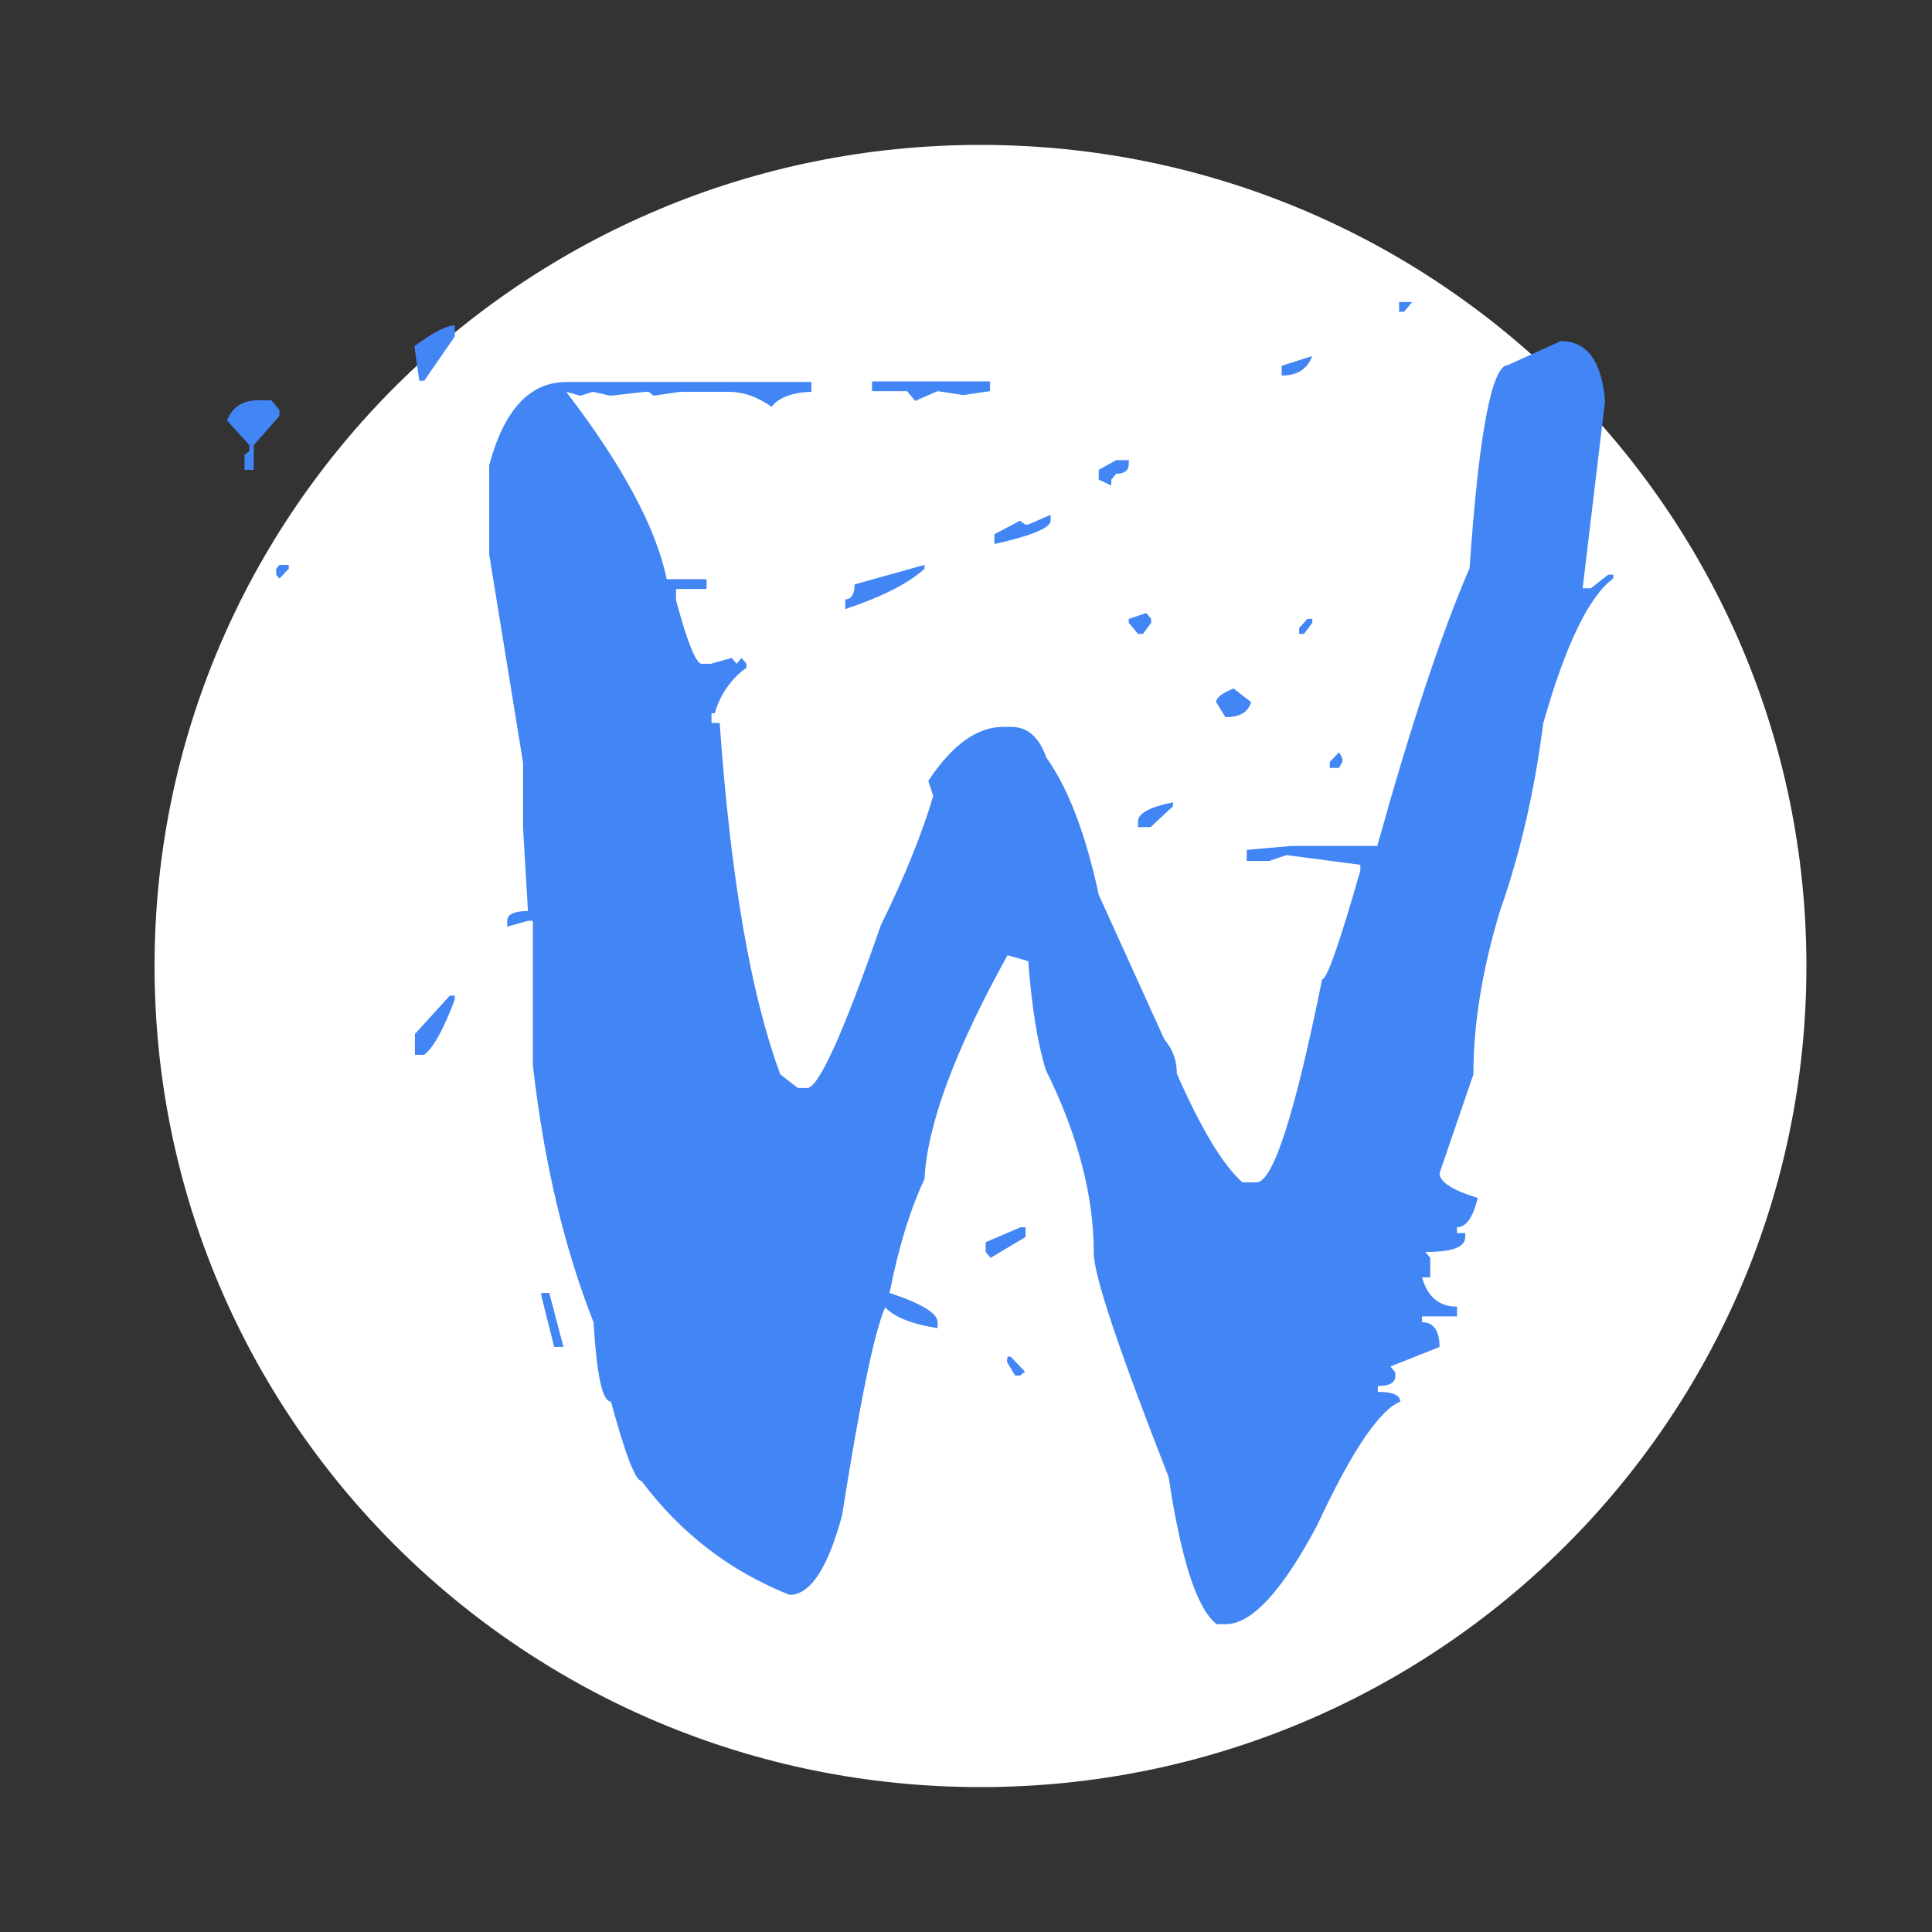 <svg
  width="200"
  height="200"
  viewBox="0 0 200 200"
  fill="none"
  xmlns="http://www.w3.org/2000/svg"
>
<rect x="0" y="0" width="200" height="200" fill="#333333" stroke="none"/>
<g opacity="0.01">
<path opacity="0.01" d="M200 0H0V200H200V0Z" fill="white" />
</g>
<path
    d="M187 100C187 146.961 148.737 185 101.5 185C54.263 185 16 146.961 16 100C16 53.039 54.263 15 101.5 15C148.737 15 187 53.108 187 100Z"
    fill="white"
  />
<path
    d="M144.893 31.264H146.193L145.345 32.275H144.836V31.264H144.893ZM47.079 33.689V34.834L43.913 39.414H43.404L42.895 35.844C44.817 34.43 46.174 33.689 47.079 33.689ZM161.572 35.306C164.286 35.306 165.813 37.394 166.152 41.502L163.834 60.901H164.682L166.491 59.486H167V59.891C164.512 61.709 162.081 66.693 159.763 74.843C158.858 81.848 157.388 88.314 155.296 94.242C153.43 100.371 152.526 106.029 152.526 111.215L149.02 121.453C149.02 122.329 150.321 123.205 152.978 124.013C152.469 126.034 151.791 127.044 150.83 127.044V127.65H151.678V128.054C151.678 129.132 150.321 129.603 147.55 129.603L148.059 130.21V132.23H147.211C147.776 134.251 148.964 135.261 150.83 135.261V136.272H147.211V136.878C148.398 136.878 149.02 137.753 149.02 139.437L143.932 141.458L144.441 142.064V142.468C144.441 143.142 143.819 143.479 142.631 143.479V144.085C144.158 144.085 144.949 144.422 144.949 145.095C142.801 145.971 139.917 150.214 136.355 157.893C132.737 164.696 129.571 168.131 126.913 168.131H125.952C123.917 166.582 122.277 161.53 120.977 152.908C115.831 139.774 113.231 132.028 113.231 129.738C113.231 123.811 111.591 117.479 108.255 110.744C107.35 107.78 106.785 104.008 106.446 99.496L104.297 98.889C98.813 108.791 95.986 116.469 95.703 122.06C94.177 125.293 92.989 129.267 92.085 133.847C95.364 134.925 97.06 135.935 97.06 136.878V137.484C94.459 137.08 92.65 136.406 91.632 135.329C90.502 137.888 89.032 145.095 87.166 156.882C85.696 162.338 83.886 165.1 81.738 165.1C75.632 162.675 70.487 158.768 66.416 153.313C65.794 153.313 64.719 150.551 63.249 145.095C62.345 145.095 61.779 142.334 61.44 136.878C58.387 129.132 56.295 120.241 55.164 110.272V95.32H54.655L52.507 95.926V95.32C52.507 94.646 53.242 94.309 54.655 94.309L54.147 85.688V78.952L50.641 57.398V48.171C52.168 42.445 54.825 39.549 58.613 39.549H83.999V40.559C81.964 40.627 80.607 41.166 79.872 42.109C78.346 41.031 76.876 40.559 75.406 40.559H70.43L67.659 40.964L67.151 40.559H66.811L63.193 40.964L61.384 40.559L60.083 40.964L58.613 40.559C64.493 48.238 67.942 54.704 69.016 59.958H73.144V60.968H69.978V62.113C71.165 66.559 72.07 68.714 72.635 68.714H73.596L75.745 68.108L76.254 68.714L76.762 68.108L77.271 68.714V69.118C75.688 70.263 74.557 71.88 73.992 73.833H73.653V74.843H74.501C75.632 90.874 77.724 102.998 80.777 111.215L82.586 112.63H83.547C84.734 112.63 87.279 107.039 91.18 95.791C93.668 90.739 95.477 86.227 96.608 82.387L96.099 80.838C98.587 77.066 101.188 75.248 103.845 75.248H104.693C106.389 75.248 107.577 76.325 108.312 78.413C110.573 81.579 112.383 86.294 113.739 92.625L120.524 107.578C121.429 108.656 121.825 109.801 121.825 111.148C124.312 116.806 126.574 120.578 128.609 122.396H130.079C131.776 122.396 134.037 115.391 136.864 101.381C137.373 101.381 138.674 97.61 140.822 90.133V89.527L133.189 88.517L131.38 89.123H129.062V87.978L133.641 87.574H142.575C146.024 75.18 149.19 65.616 152.13 58.813C153.091 44.803 154.448 37.798 156.088 37.798L161.572 35.306V35.306ZM135.847 36.855C135.338 38.202 134.32 38.876 132.68 38.876V37.865L135.847 36.855V36.855ZM90.275 39.482H102.488V40.492L99.718 40.896L97.06 40.492L94.742 41.502L93.894 40.492H90.275V39.482V39.482ZM26.781 41.435H28.082L28.93 42.445V43.052L26.272 46.083V48.642H25.311V47.093L25.82 46.689V46.083L23.502 43.523C24.067 42.109 25.142 41.435 26.781 41.435V41.435ZM115.549 47.632H116.849V48.036C116.849 48.709 116.397 49.046 115.549 49.046L115.04 49.652V50.259L113.739 49.652V48.642L115.549 47.632V47.632ZM108.764 53.29V53.896C108.764 54.637 106.842 55.445 102.94 56.321V55.31L105.598 53.896L106.107 54.3H106.446L108.764 53.29ZM29.891 58.476V58.88L28.93 59.891L28.59 59.486V58.88L28.93 58.476H29.891ZM95.703 58.476V58.88C94.007 60.429 91.293 61.776 87.505 63.056V62.046C88.127 62.046 88.466 61.507 88.466 60.497L95.703 58.476ZM118.658 63.46L119.167 64.067V64.471L118.319 65.616H117.81L116.849 64.471V64.067L118.658 63.46ZM135.338 64.067H135.847V64.471L134.998 65.616H134.49V65.01L135.338 64.067V64.067ZM127.705 71.273L129.514 72.688C129.175 73.766 128.327 74.237 126.857 74.237L125.896 72.688C125.896 72.216 126.517 71.745 127.705 71.273ZM138.617 77.874L138.956 78.481V78.885L138.617 79.491H137.656V78.885L138.617 77.874ZM121.429 83.061V83.465L119.111 85.62H117.81V85.014C117.81 84.206 119.054 83.532 121.429 83.061V83.061ZM46.57 103.065H47.079V103.469C45.892 106.635 44.817 108.521 43.913 109.195H42.952V107.039L46.57 103.065V103.065ZM105.654 127.044H106.163V128.054L102.545 130.21L102.036 129.603V128.593L105.654 127.044ZM56.012 133.847H56.86L58.33 139.437H57.369L56.069 134.251L56.012 133.847ZM104.297 140.448H104.637L106.107 141.997L105.598 142.401H105.089L104.241 140.987L104.297 140.448"
    fill="#4285F4"
  />
</svg>
